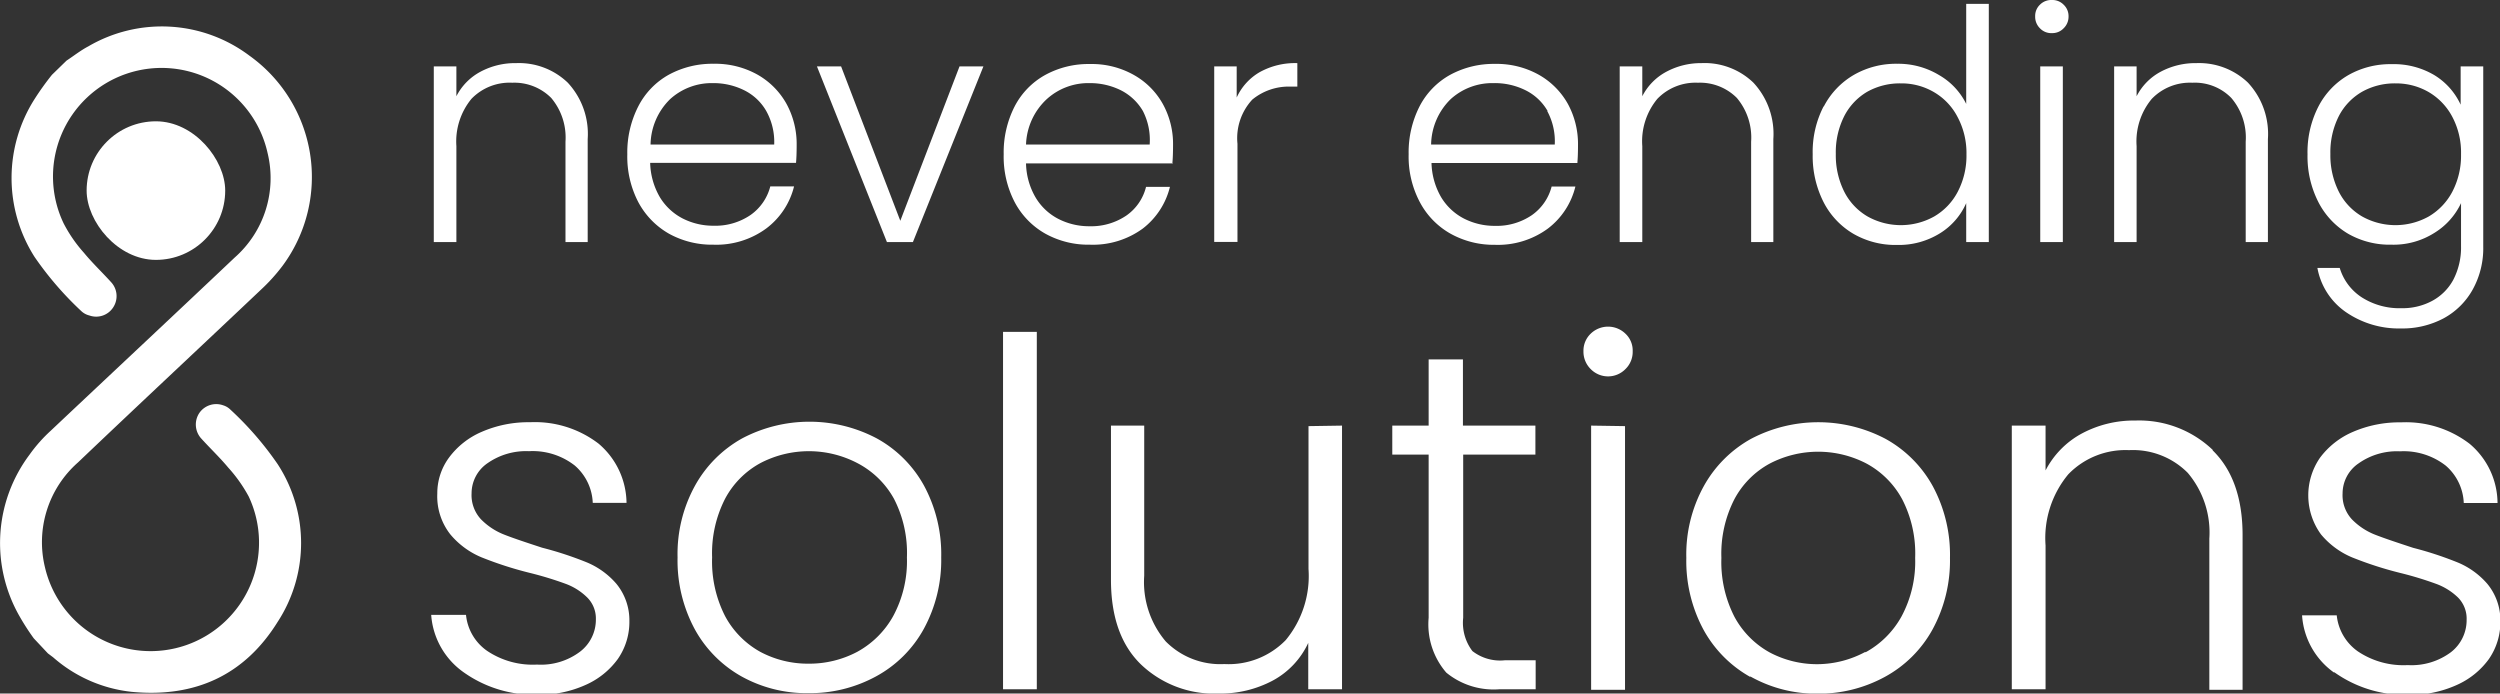 <svg xmlns="http://www.w3.org/2000/svg" viewBox="0 0 192.49 53.4"><rect x="0" y="0" width="192.49" height="53.4" fill="#333333" stroke="none"/><defs><style>.cls-1{fill:#fff;}</style></defs><g id="Layer_2" data-name="Layer 2"><g id="Layer_1-2" data-name="Layer 1"><path class="cls-1" d="M2.6,49.15a18,18,0,0,1-1.09-1.69A11.34,11.34,0,0,1,2.28,35,11.53,11.53,0,0,1,3.9,33.17c4.72-4.45,9.46-8.88,14.17-13.34a8.15,8.15,0,0,0,2.53-8.06A8.36,8.36,0,1,0,4.9,17.2a10.84,10.84,0,0,0,1.56,2.26c.65.79,1.4,1.5,2.09,2.26a1.58,1.58,0,0,1,.17,1.94,1.56,1.56,0,0,1-1.84.63A1.41,1.41,0,0,1,6.31,24a25.26,25.26,0,0,1-3.65-4.22,11.31,11.31,0,0,1,0-12.15A21.18,21.18,0,0,1,4,5.76L5.12,4.67c.56-.37,1.09-.79,1.68-1.1a11.22,11.22,0,0,1,12.41.72,11.48,11.48,0,0,1,2.55,16.17,14,14,0,0,1-1.63,1.81C15.42,26.73,10.67,31.16,6,35.61a8.18,8.18,0,0,0-2.54,8.06,8.35,8.35,0,1,0,15.69-5.44A11.29,11.29,0,0,0,17.57,36c-.64-.77-1.38-1.47-2.06-2.22a1.6,1.6,0,0,1-.15-2,1.58,1.58,0,0,1,1.83-.57,1.34,1.34,0,0,1,.54.32,24.8,24.8,0,0,1,3.65,4.21,11.12,11.12,0,0,1,0,12.14C18.82,52,15,53.73,10.15,53.27a10.91,10.91,0,0,1-6.06-2.66l-.4-.3Z"/><path class="cls-1" d="M43.71,6.36a5.79,5.79,0,0,1,1.54,4.35v7.93H43.54V10.91a4.73,4.73,0,0,0-1.1-3.37,4,4,0,0,0-3-1.17A4.08,4.08,0,0,0,36.3,7.61a5.17,5.17,0,0,0-1.16,3.64v7.39H33.4V5.11h1.74v2.3A4.41,4.41,0,0,1,37,5.52a5.65,5.65,0,0,1,2.75-.66A5.42,5.42,0,0,1,43.71,6.36Zm17.58,6.18H50.06a5.52,5.52,0,0,0,.74,2.63,4.42,4.42,0,0,0,1.76,1.65,5.18,5.18,0,0,0,2.38.56,4.81,4.81,0,0,0,2.84-.82,3.86,3.86,0,0,0,1.53-2.21h1.83A5.78,5.78,0,0,1,59,17.59a6.5,6.5,0,0,1-4.08,1.25A6.84,6.84,0,0,1,51.52,18a6.09,6.09,0,0,1-2.37-2.43,7.58,7.58,0,0,1-.85-3.68,7.79,7.79,0,0,1,.84-3.69A5.82,5.82,0,0,1,51.5,5.75a7,7,0,0,1,3.44-.84,6.66,6.66,0,0,1,3.39.84A5.86,5.86,0,0,1,60.56,8a6.46,6.46,0,0,1,.78,3.16C61.34,11.77,61.32,12.23,61.29,12.54ZM59,8.55a4,4,0,0,0-1.72-1.61,5.3,5.3,0,0,0-2.38-.54,4.76,4.76,0,0,0-3.3,1.23,5,5,0,0,0-1.51,3.5h9.52A4.88,4.88,0,0,0,59,8.55ZM69.32,17,73.88,5.11h1.84L70.29,18.64h-2L62.9,5.11h1.86Zm21-4.42H79a5.41,5.41,0,0,0,.74,2.63,4.36,4.36,0,0,0,1.76,1.65,5.18,5.18,0,0,0,2.38.56,4.83,4.83,0,0,0,2.84-.82,3.8,3.8,0,0,0,1.52-2.21h1.84A5.78,5.78,0,0,1,88,17.59a6.5,6.5,0,0,1-4.08,1.25A6.84,6.84,0,0,1,80.5,18a6,6,0,0,1-2.37-2.43,7.58,7.58,0,0,1-.85-3.68,7.79,7.79,0,0,1,.84-3.69,5.82,5.82,0,0,1,2.36-2.43,6.93,6.93,0,0,1,3.44-.84,6.6,6.6,0,0,1,3.38.84A5.79,5.79,0,0,1,89.53,8a6.36,6.36,0,0,1,.79,3.16C90.32,11.77,90.3,12.23,90.27,12.54ZM88,8.55a4.1,4.1,0,0,0-1.72-1.61,5.33,5.33,0,0,0-2.38-.54,4.76,4.76,0,0,0-3.3,1.23A5,5,0,0,0,79,11.13h9.52A4.88,4.88,0,0,0,88,8.55Zm9-3a5.62,5.62,0,0,1,2.89-.69V6.67h-.47a4.42,4.42,0,0,0-3,1,4.37,4.37,0,0,0-1.14,3.4v7.56H93.49V5.11h1.73v2.4A4.33,4.33,0,0,1,97,5.55Zm24.48,7H110.22a5.52,5.52,0,0,0,.74,2.63,4.42,4.42,0,0,0,1.76,1.65,5.18,5.18,0,0,0,2.38.56,4.81,4.81,0,0,0,2.84-.82,3.86,3.86,0,0,0,1.53-2.21h1.83a5.78,5.78,0,0,1-2.12,3.24,6.5,6.5,0,0,1-4.08,1.25,6.84,6.84,0,0,1-3.42-.86,6,6,0,0,1-2.36-2.43,7.47,7.47,0,0,1-.86-3.68,7.79,7.79,0,0,1,.84-3.69,5.82,5.82,0,0,1,2.36-2.43,7,7,0,0,1,3.44-.84,6.66,6.66,0,0,1,3.39.84A5.86,5.86,0,0,1,120.72,8a6.46,6.46,0,0,1,.78,3.16C121.5,11.77,121.48,12.23,121.45,12.54Zm-2.32-4a4,4,0,0,0-1.72-1.61A5.3,5.3,0,0,0,115,6.4a4.76,4.76,0,0,0-3.3,1.23,5,5,0,0,0-1.51,3.5h9.52A4.88,4.88,0,0,0,119.13,8.55ZM135,6.36a5.79,5.79,0,0,1,1.54,4.35v7.93h-1.71V10.91a4.73,4.73,0,0,0-1.1-3.37,4,4,0,0,0-3-1.17,4.08,4.08,0,0,0-3.12,1.24,5.12,5.12,0,0,0-1.16,3.64v7.39h-1.74V5.11h1.74v2.3a4.41,4.41,0,0,1,1.86-1.89A5.62,5.62,0,0,1,131,4.86,5.42,5.42,0,0,1,135,6.36Zm5.43,1.83a6,6,0,0,1,2.32-2.43,6.5,6.5,0,0,1,3.33-.85,6.07,6.07,0,0,1,3.22.87A5.24,5.24,0,0,1,151.39,8V.3h1.74V18.64h-1.74v-3a5.18,5.18,0,0,1-2,2.31,6,6,0,0,1-3.32.91A6.47,6.47,0,0,1,142.7,18a6,6,0,0,1-2.3-2.45,7.85,7.85,0,0,1-.83-3.67A7.66,7.66,0,0,1,140.41,8.19ZM150.72,9a4.72,4.72,0,0,0-1.82-1.91,4.92,4.92,0,0,0-2.54-.67,5.14,5.14,0,0,0-2.58.64A4.6,4.6,0,0,0,142,8.94a6.16,6.16,0,0,0-.65,2.91,6.24,6.24,0,0,0,.65,2.91,4.62,4.62,0,0,0,1.8,1.91,5.26,5.26,0,0,0,5.12,0,4.72,4.72,0,0,0,1.82-1.91,6,6,0,0,0,.67-2.88A5.88,5.88,0,0,0,150.72,9Zm6.35-6.82a1.24,1.24,0,0,1-.37-.92,1.19,1.19,0,0,1,.37-.9A1.23,1.23,0,0,1,158,0a1.21,1.21,0,0,1,.89.36,1.2,1.2,0,0,1,.38.9,1.24,1.24,0,0,1-.38.92,1.19,1.19,0,0,1-.89.37A1.2,1.2,0,0,1,157.07,2.18Zm1.76,2.93V18.64h-1.74V5.11Zm14.25,1.25a5.79,5.79,0,0,1,1.54,4.35v7.93h-1.71V10.91a4.69,4.69,0,0,0-1.11-3.37,3.92,3.92,0,0,0-3-1.17,4.08,4.08,0,0,0-3.12,1.24,5.12,5.12,0,0,0-1.17,3.64v7.39h-1.73V5.11h1.73v2.3a4.41,4.41,0,0,1,1.86-1.89,5.68,5.68,0,0,1,2.75-.66A5.44,5.44,0,0,1,173.08,6.36Zm14.38-.56a5.22,5.22,0,0,1,2,2.26V5.11h1.74V19a6.55,6.55,0,0,1-.81,3.29,5.63,5.63,0,0,1-2.24,2.22,6.77,6.77,0,0,1-3.28.78A7.19,7.19,0,0,1,180.58,24a5.28,5.28,0,0,1-2.15-3.37h1.72a4.11,4.11,0,0,0,1.69,2.26,5.39,5.39,0,0,0,3.06.84,4.81,4.81,0,0,0,2.36-.56,4,4,0,0,0,1.64-1.64,5.4,5.4,0,0,0,.59-2.58V15.64a5.36,5.36,0,0,1-2.05,2.29,5.88,5.88,0,0,1-3.3.91A6.45,6.45,0,0,1,180.8,18a6,6,0,0,1-2.3-2.45,7.73,7.73,0,0,1-.83-3.67,7.66,7.66,0,0,1,.83-3.66,5.93,5.93,0,0,1,2.3-2.43,6.53,6.53,0,0,1,3.34-.85A6.12,6.12,0,0,1,187.46,5.8ZM188.82,9A4.79,4.79,0,0,0,187,7.09a5,5,0,0,0-2.54-.67,5.14,5.14,0,0,0-2.58.64,4.6,4.6,0,0,0-1.8,1.88,6.16,6.16,0,0,0-.65,2.91,6.24,6.24,0,0,0,.65,2.91,4.62,4.62,0,0,0,1.8,1.91,5.26,5.26,0,0,0,5.12,0,4.79,4.79,0,0,0,1.82-1.91,6,6,0,0,0,.67-2.88A5.88,5.88,0,0,0,188.82,9ZM35.68,51.75a5.91,5.91,0,0,1-2.48-4.41h2.68a3.83,3.83,0,0,0,1.62,2.77,6.3,6.3,0,0,0,3.85,1.06,5,5,0,0,0,3.32-1,3.1,3.1,0,0,0,1.21-2.49A2.28,2.28,0,0,0,45.21,46a4.65,4.65,0,0,0-1.69-1.06,26.48,26.48,0,0,0-2.77-.84,28.15,28.15,0,0,1-3.68-1.19,6.26,6.26,0,0,1-2.4-1.77,4.74,4.74,0,0,1-1-3.14,4.63,4.63,0,0,1,.89-2.75,6.13,6.13,0,0,1,2.53-2,9,9,0,0,1,3.72-.74,8.06,8.06,0,0,1,5.28,1.65,6.06,6.06,0,0,1,2.15,4.56h-2.6a4,4,0,0,0-1.39-2.88,5.26,5.26,0,0,0-3.52-1.1,5.17,5.17,0,0,0-3.2.93,2.81,2.81,0,0,0-1.22,2.31,2.73,2.73,0,0,0,.72,2,5.1,5.1,0,0,0,1.81,1.19c.71.28,1.68.6,2.9,1a26.84,26.84,0,0,1,3.49,1.15,6.11,6.11,0,0,1,2.23,1.63,4.43,4.43,0,0,1,1,2.87,5,5,0,0,1-.89,2.92,6.12,6.12,0,0,1-2.49,2,8.62,8.62,0,0,1-3.69.75A9.39,9.39,0,0,1,35.68,51.75Zm21.41.33a9.27,9.27,0,0,1-3.6-3.64,11.13,11.13,0,0,1-1.32-5.52,10.9,10.9,0,0,1,1.34-5.52,9.33,9.33,0,0,1,3.64-3.65,11.1,11.1,0,0,1,10.35,0,9.22,9.22,0,0,1,3.65,3.65,11.11,11.11,0,0,1,1.32,5.52,11.06,11.06,0,0,1-1.34,5.5,9.19,9.19,0,0,1-3.68,3.66,10.62,10.62,0,0,1-5.21,1.29A10.31,10.31,0,0,1,57.09,52.08ZM66,50.19a7,7,0,0,0,2.77-2.75,8.92,8.92,0,0,0,1.06-4.52,9.1,9.1,0,0,0-1-4.52A6.8,6.8,0,0,0,66,35.65a8.06,8.06,0,0,0-7.44,0,6.7,6.7,0,0,0-2.73,2.75,9.21,9.21,0,0,0-1,4.52,9.24,9.24,0,0,0,1,4.52,6.84,6.84,0,0,0,2.71,2.75,7.77,7.77,0,0,0,3.7.91A7.87,7.87,0,0,0,66,50.19ZM79.83,25.55V53.07h-2.6V25.55Zm23.5,7.22v20.3h-2.6V49.5A6.3,6.3,0,0,1,98,52.4a8.59,8.59,0,0,1-4.16,1,8.16,8.16,0,0,1-6-2.25c-1.54-1.5-2.3-3.67-2.3-6.52V32.77h2.56V44.33a7.06,7.06,0,0,0,1.66,5.06,5.91,5.91,0,0,0,4.51,1.74A6.13,6.13,0,0,0,99,49.28a7.75,7.75,0,0,0,1.75-5.47v-11ZM112.66,35V47.57a3.59,3.59,0,0,0,.71,2.56,3.48,3.48,0,0,0,2.49.71h2.38v2.23h-2.79a5.75,5.75,0,0,1-4.09-1.28A5.68,5.68,0,0,1,110,47.57V35H107.2V32.77H110v-5.1h2.64v5.1h5.58V35Zm9.82-6.58a1.88,1.88,0,0,1-.56-1.38,1.81,1.81,0,0,1,.56-1.35,1.92,1.92,0,0,1,2.67,0,1.77,1.77,0,0,1,.56,1.35,1.84,1.84,0,0,1-.56,1.38,1.87,1.87,0,0,1-2.67,0Zm2.64,4.39v20.3h-2.61V32.77Zm9.64,19.31a9.27,9.27,0,0,1-3.6-3.64,11.13,11.13,0,0,1-1.32-5.52,10.9,10.9,0,0,1,1.34-5.52,9.33,9.33,0,0,1,3.64-3.65,11.12,11.12,0,0,1,10.36,0,9.26,9.26,0,0,1,3.64,3.65,11.11,11.11,0,0,1,1.32,5.52,11.06,11.06,0,0,1-1.34,5.5,9.19,9.19,0,0,1-3.68,3.66,10.62,10.62,0,0,1-5.21,1.29A10.34,10.34,0,0,1,134.76,52.08Zm8.87-1.89a7,7,0,0,0,2.77-2.75,8.92,8.92,0,0,0,1.06-4.52,9.1,9.1,0,0,0-1-4.52,6.8,6.8,0,0,0-2.75-2.75,8.06,8.06,0,0,0-7.44,0,6.7,6.7,0,0,0-2.73,2.75,9.21,9.21,0,0,0-1,4.52,9.24,9.24,0,0,0,1,4.52,6.84,6.84,0,0,0,2.71,2.75,7.79,7.79,0,0,0,3.7.91A7.87,7.87,0,0,0,143.63,50.19Zm26.74-15.55q2.3,2.25,2.3,6.53v11.9h-2.56V41.47a7.11,7.11,0,0,0-1.66-5.06,5.94,5.94,0,0,0-4.52-1.75,6.12,6.12,0,0,0-4.68,1.86A7.68,7.68,0,0,0,157.5,42V53.07h-2.6V32.77h2.6v3.45a6.76,6.76,0,0,1,2.79-2.84,8.49,8.49,0,0,1,4.13-1A8.2,8.2,0,0,1,170.37,34.64Zm9.35,17.11a5.87,5.87,0,0,1-2.47-4.41h2.67a3.87,3.87,0,0,0,1.62,2.77,6.3,6.3,0,0,0,3.85,1.06,5.07,5.07,0,0,0,3.33-1,3.12,3.12,0,0,0,1.2-2.49,2.31,2.31,0,0,0-.66-1.71,4.78,4.78,0,0,0-1.7-1.06,26.48,26.48,0,0,0-2.77-.84,28.15,28.15,0,0,1-3.68-1.19,6.26,6.26,0,0,1-2.4-1.77,5.1,5.1,0,0,1-.09-5.89,6.19,6.19,0,0,1,2.53-2,9,9,0,0,1,3.72-.74,8.06,8.06,0,0,1,5.28,1.65,6,6,0,0,1,2.15,4.56h-2.6a4,4,0,0,0-1.39-2.88,5.26,5.26,0,0,0-3.52-1.1,5.12,5.12,0,0,0-3.19.93,2.8,2.8,0,0,0-1.23,2.31,2.73,2.73,0,0,0,.72,2,5.1,5.1,0,0,0,1.81,1.19c.72.28,1.68.6,2.9,1a26.84,26.84,0,0,1,3.49,1.15,6.11,6.11,0,0,1,2.23,1.63,4.43,4.43,0,0,1,1,2.87,5,5,0,0,1-.89,2.92,6.12,6.12,0,0,1-2.49,2,8.61,8.61,0,0,1-3.68.75A9.42,9.42,0,0,1,179.72,51.75Z"/><rect class="cls-1" x="6.67" y="9.34" width="10.67" height="10.67" rx="5.34"/></g></g></svg>